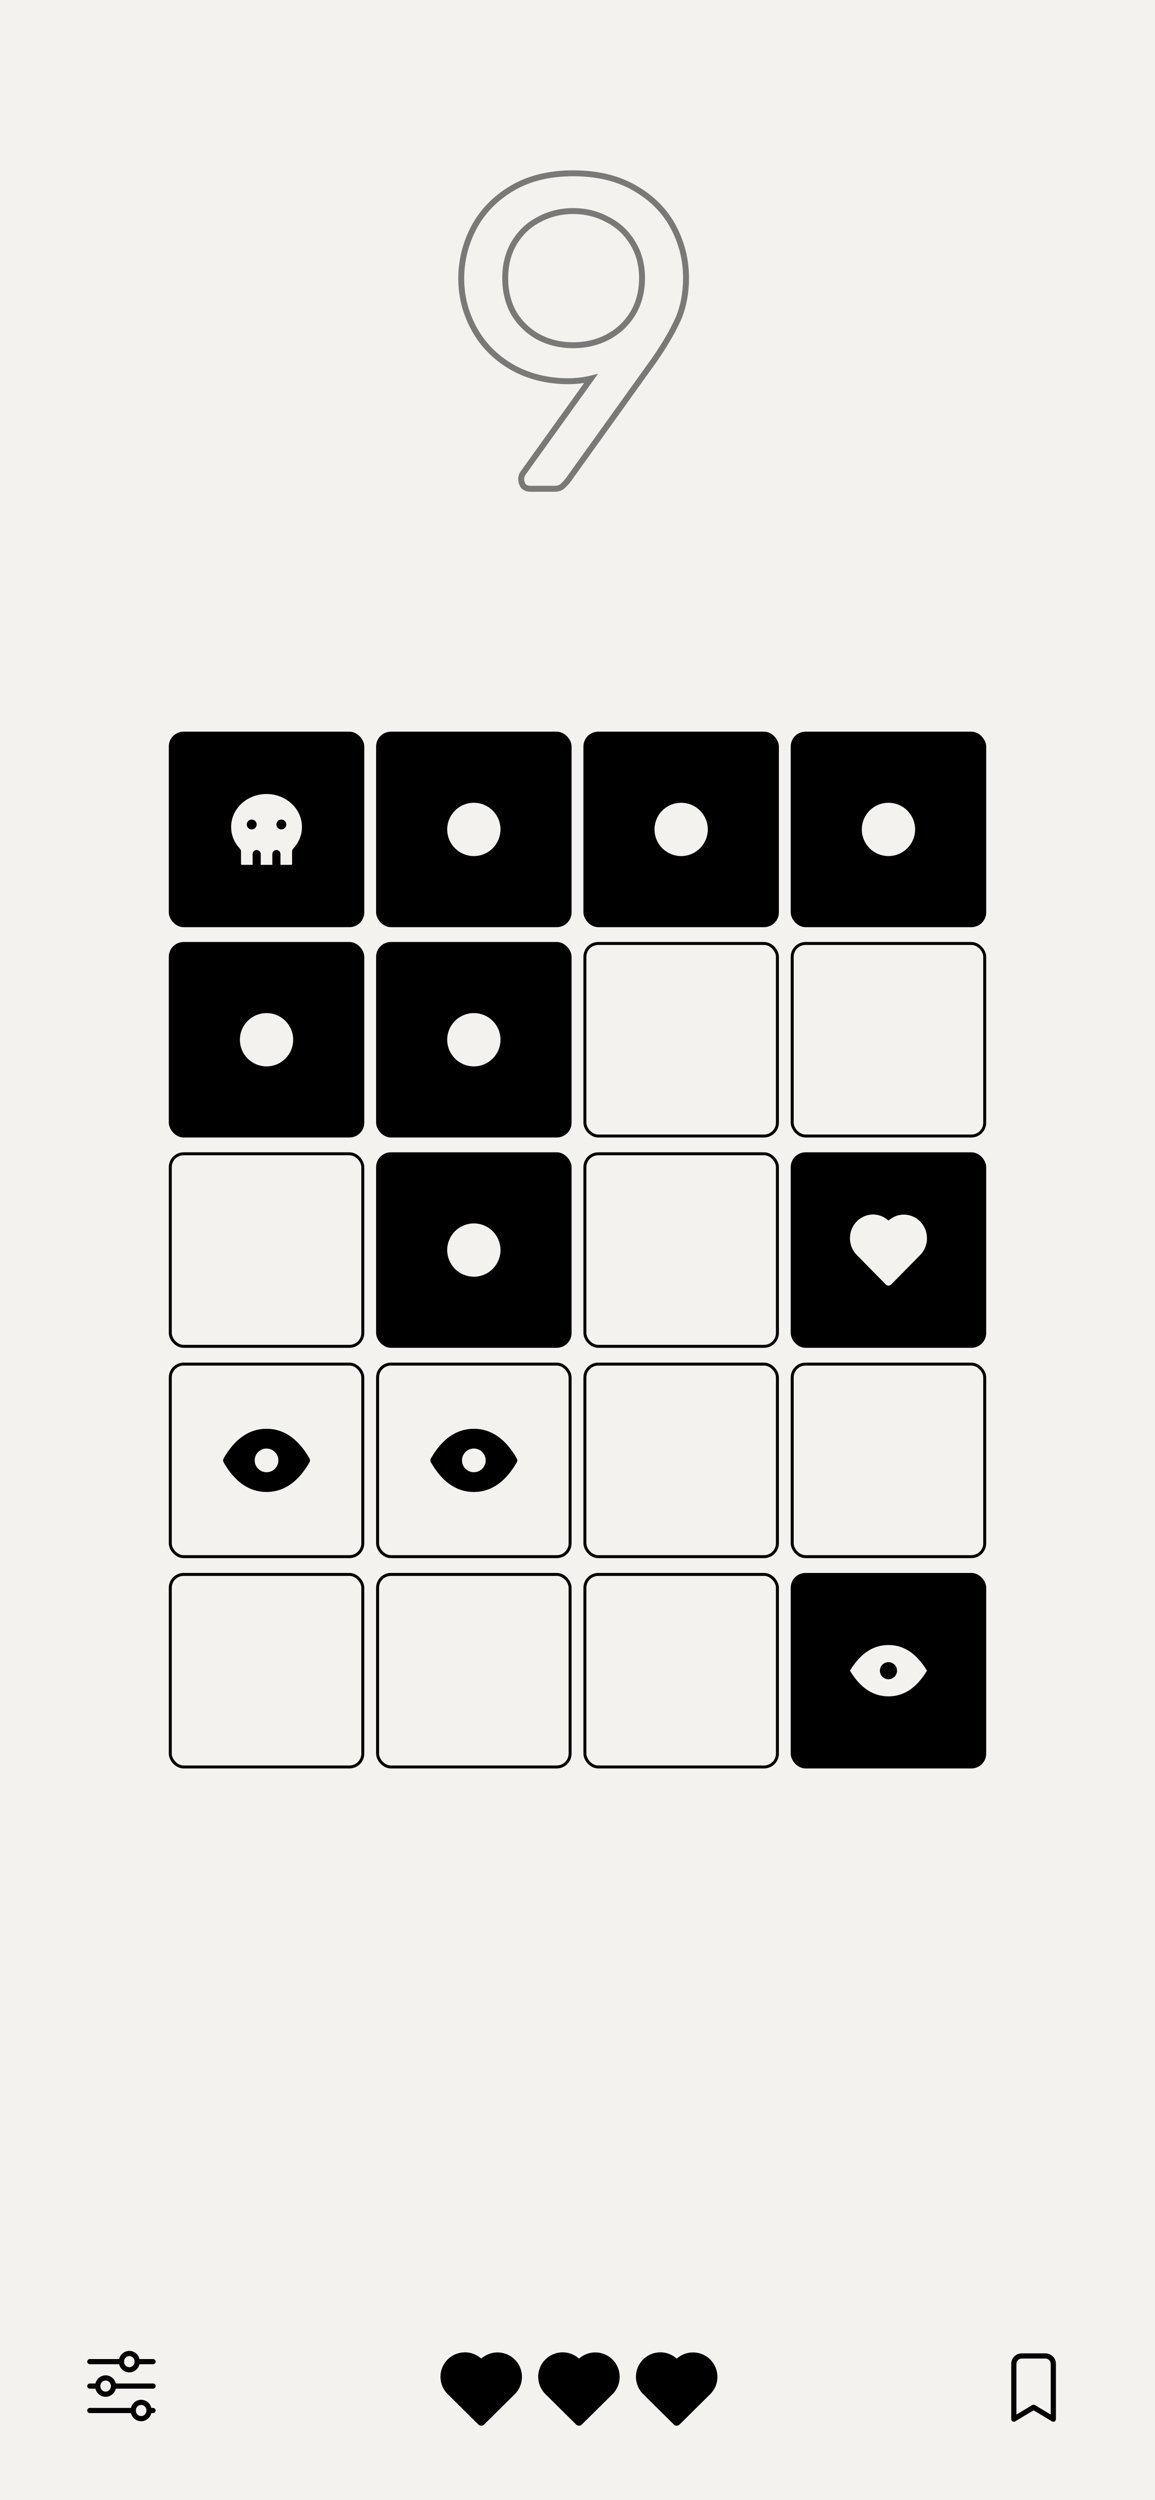 <svg width="390" height="844" viewBox="0 0 390 844" fill="none" xmlns="http://www.w3.org/2000/svg">
<rect width="390" height="844" fill="#F3F2EE"/>
<path opacity="0.5" d="M176.742 164.1L175.928 164.681L175.976 164.749L176.035 164.807L176.742 164.1ZM176.592 159.75L175.78 159.167L175.77 159.181L175.76 159.195L176.592 159.75ZM199.542 127.8L200.354 128.383L201.945 126.168L199.299 126.83L199.542 127.8ZM191.442 128.7L191.428 129.7H191.442V128.7ZM172.542 123.75L172.032 124.61L172.039 124.614L172.542 123.75ZM159.942 76.95L159.057 76.484L159.054 76.49L159.942 76.95ZM172.842 63.6L172.33 62.741L172.33 62.741L172.842 63.6ZM214.242 63.45L213.741 64.315L213.747 64.319L214.242 63.45ZM227.292 76.5L228.173 76.027L228.173 76.027L227.292 76.5ZM228.792 108.15L229.699 108.57L229.703 108.562L228.792 108.15ZM220.842 121.65L221.655 122.233L221.659 122.227L221.664 122.22L220.842 121.65ZM191.892 162L192.681 162.614L192.693 162.599L192.705 162.583L191.892 162ZM189.792 164.25L190.432 165.018L190.443 165.009L189.792 164.25ZM205.092 113.85L205.549 114.739L205.559 114.734L205.092 113.85ZM213.642 105.9L214.493 106.426L214.499 106.414L213.642 105.9ZM213.642 82.05L212.784 82.564L212.791 82.576L213.642 82.05ZM205.092 74.1L204.615 74.979L204.63 74.987L204.645 74.994L205.092 74.1ZM181.992 74.1L182.449 74.989L182.459 74.984L182.469 74.979L181.992 74.1ZM173.592 82.05L172.734 81.535L172.73 81.543L173.592 82.05ZM173.592 105.9L172.724 106.396L172.732 106.411L172.741 106.425L173.592 105.9ZM181.992 113.85L181.515 114.729L181.525 114.734L181.535 114.739L181.992 113.85ZM178.992 164C178.339 164 177.849 163.793 177.449 163.393L176.035 164.807C176.835 165.607 177.845 166 178.992 166V164ZM177.556 163.519C177.183 162.997 176.992 162.402 176.992 161.7H174.992C174.992 162.798 175.301 163.803 175.928 164.681L177.556 163.519ZM176.992 161.7C176.992 161.204 177.13 160.746 177.424 160.305L175.76 159.195C175.254 159.954 174.992 160.796 174.992 161.7H176.992ZM177.404 160.333L200.354 128.383L198.73 127.217L175.78 159.167L177.404 160.333ZM199.299 126.83C196.993 127.406 194.377 127.7 191.442 127.7V129.7C194.507 129.7 197.291 129.394 199.785 128.77L199.299 126.83ZM191.456 127.7C184.508 127.602 178.38 125.99 173.045 122.886L172.039 124.614C177.704 127.91 184.176 129.598 191.428 129.7L191.456 127.7ZM173.052 122.89C167.8 119.777 163.78 115.656 160.969 110.52L159.215 111.48C162.204 116.944 166.484 121.323 172.032 124.61L173.052 122.89ZM160.969 110.52C158.149 105.366 156.742 99.881 156.742 94.05H154.742C154.742 100.219 156.235 106.034 159.215 111.48L160.969 110.52ZM156.742 94.05C156.742 88.213 158.102 82.67 160.83 77.41L159.054 76.49C156.182 82.03 154.742 87.888 154.742 94.05H156.742ZM160.827 77.416C163.635 72.09 167.801 67.771 173.354 64.459L172.33 62.741C166.483 66.229 162.049 70.81 159.057 76.484L160.827 77.416ZM173.354 64.459C178.868 61.17 185.583 59.5 193.542 59.5V57.5C185.301 57.5 178.215 59.23 172.33 62.741L173.354 64.459ZM193.542 59.5C201.506 59.5 208.225 61.122 213.741 64.315L214.743 62.585C208.859 59.178 201.778 57.5 193.542 57.5V59.5ZM213.747 64.319C219.399 67.535 223.608 71.754 226.411 76.973L228.173 76.027C225.176 70.447 220.685 65.965 214.737 62.581L213.747 64.319ZM226.411 76.973C229.233 82.228 230.642 87.816 230.642 93.75H232.642C232.642 87.484 231.151 81.572 228.173 76.027L226.411 76.973ZM230.642 93.75C230.642 99.032 229.713 103.688 227.881 107.738L229.703 108.562C231.671 104.212 232.642 99.268 232.642 93.75H230.642ZM227.885 107.73C226.015 111.764 223.397 116.213 220.02 121.08L221.664 122.22C225.087 117.287 227.769 112.736 229.699 108.57L227.885 107.73ZM220.029 121.067L191.079 161.417L192.705 162.583L221.655 122.233L220.029 121.067ZM191.103 161.386C190.435 162.245 189.78 162.943 189.141 163.491L190.443 165.009C191.204 164.357 191.949 163.555 192.681 162.614L191.103 161.386ZM189.152 163.482C188.806 163.77 188.178 164 187.092 164V166C188.406 166 189.578 165.73 190.432 165.018L189.152 163.482ZM187.092 164H178.992V166H187.092V164ZM193.542 117.55C197.89 117.55 201.898 116.617 205.549 114.739L204.635 112.961C201.286 114.683 197.594 115.55 193.542 115.55V117.55ZM205.559 114.734C209.313 112.753 212.297 109.98 214.493 106.425L212.791 105.375C210.787 108.62 208.071 111.147 204.625 112.966L205.559 114.734ZM214.499 106.414C216.702 102.743 217.792 98.562 217.792 93.9H215.792C215.792 98.238 214.782 102.057 212.785 105.386L214.499 106.414ZM217.792 93.9C217.792 89.238 216.702 85.102 214.493 81.525L212.791 82.576C214.782 85.798 215.792 89.562 215.792 93.9H217.792ZM214.499 81.535C212.303 77.875 209.312 75.092 205.539 73.206L204.645 74.994C208.072 76.708 210.781 79.225 212.785 82.564L214.499 81.535ZM205.569 73.221C201.915 71.237 197.899 70.25 193.542 70.25V72.25C197.585 72.25 201.269 73.163 204.615 74.979L205.569 73.221ZM193.542 70.25C189.185 70.25 185.169 71.237 181.515 73.221L182.469 74.979C185.815 73.163 189.499 72.25 193.542 72.25V70.25ZM181.535 73.211C177.863 75.099 174.927 77.882 172.735 81.535L174.449 82.564C176.457 79.218 179.121 76.701 182.449 74.989L181.535 73.211ZM172.73 81.543C170.628 85.117 169.592 89.247 169.592 93.9H171.592C171.592 89.553 172.556 85.783 174.454 82.557L172.73 81.543ZM169.592 93.9C169.592 98.553 170.628 102.728 172.724 106.396L174.46 105.404C172.556 102.072 171.592 98.247 171.592 93.9H169.592ZM172.741 106.425C174.932 109.973 177.861 112.745 181.515 114.729L182.469 112.971C179.123 111.155 176.451 108.627 174.443 105.375L172.741 106.425ZM181.535 114.739C185.186 116.617 189.194 117.55 193.542 117.55V115.55C189.49 115.55 185.798 114.683 182.449 112.961L181.535 114.739Z" fill="black"/>
<g clip-path="url(#clip0_77_474)">
<path d="M155.596 794.227C156.813 794.019 158.061 794.088 159.248 794.427C160.435 794.766 161.531 795.367 162.455 796.186L162.505 796.231L162.552 796.19C163.434 795.417 164.47 794.84 165.593 794.498C166.715 794.157 167.897 794.059 169.06 794.21L169.398 794.26C170.865 794.513 172.235 795.158 173.365 796.126C174.494 797.095 175.341 798.351 175.815 799.761C176.289 801.171 176.373 802.683 176.057 804.138C175.742 805.592 175.039 806.933 174.024 808.021L173.776 808.275L173.71 808.331L163.467 818.478C163.23 818.712 162.917 818.852 162.585 818.873C162.253 818.893 161.925 818.793 161.661 818.59L161.532 818.478L151.229 808.272C150.138 807.21 149.361 805.867 148.986 804.391C148.611 802.915 148.652 801.364 149.104 799.91C149.556 798.456 150.402 797.155 151.548 796.152C152.694 795.149 154.095 794.483 155.596 794.227Z" fill="black"/>
</g>
<g clip-path="url(#clip1_77_474)">
<path d="M188.596 794.227C189.813 794.019 191.061 794.088 192.248 794.427C193.435 794.766 194.531 795.367 195.455 796.186L195.505 796.231L195.552 796.19C196.434 795.417 197.47 794.84 198.593 794.498C199.715 794.157 200.897 794.059 202.06 794.21L202.398 794.26C203.865 794.513 205.235 795.158 206.365 796.126C207.494 797.095 208.341 798.351 208.815 799.761C209.289 801.171 209.373 802.683 209.057 804.138C208.742 805.592 208.039 806.933 207.024 808.021L206.776 808.275L206.71 808.331L196.467 818.478C196.23 818.712 195.917 818.852 195.585 818.873C195.253 818.893 194.925 818.793 194.661 818.59L194.532 818.478L184.229 808.272C183.138 807.21 182.361 805.867 181.986 804.391C181.611 802.915 181.652 801.364 182.104 799.91C182.556 798.456 183.402 797.155 184.548 796.152C185.694 795.149 187.095 794.483 188.596 794.227Z" fill="black"/>
</g>
<g clip-path="url(#clip2_77_474)">
<path d="M221.596 794.227C222.813 794.019 224.061 794.088 225.248 794.427C226.435 794.766 227.531 795.367 228.455 796.186L228.505 796.231L228.552 796.19C229.434 795.417 230.47 794.84 231.593 794.498C232.715 794.157 233.897 794.059 235.06 794.21L235.398 794.26C236.865 794.513 238.235 795.158 239.365 796.126C240.494 797.095 241.341 798.351 241.815 799.761C242.289 801.171 242.373 802.683 242.057 804.138C241.742 805.592 241.039 806.933 240.024 808.021L239.776 808.275L239.71 808.331L229.467 818.478C229.23 818.712 228.917 818.852 228.585 818.873C228.253 818.893 227.925 818.793 227.661 818.59L227.532 818.478L217.229 808.272C216.138 807.21 215.361 805.867 214.986 804.391C214.611 802.915 214.652 801.364 215.104 799.91C215.556 798.456 216.402 797.155 217.548 796.152C218.694 795.149 220.095 794.483 221.596 794.227Z" fill="black"/>
</g>
<rect x="57.5" y="247.5" width="65" height="65" rx="4.5" fill="black" stroke="black"/>
<g clip-path="url(#clip3_77_474)">
<path d="M90 266.667C97.363 266.667 103.333 272.263 103.333 279.167C103.333 282.335 102.075 285.228 100 287.433V291.667C100 292.109 99.824 292.533 99.512 292.845C99.199 293.158 98.775 293.333 98.333 293.333H81.667C81.225 293.333 80.801 293.158 80.488 292.845C80.176 292.533 80 292.109 80 291.667V287.433C77.925 285.23 76.667 282.337 76.667 279.167C76.667 272.263 82.637 266.667 90 266.667Z" fill="#F3F2EE" stroke="black" stroke-width="2.75" stroke-linecap="round" stroke-linejoin="round"/>
<path d="M86.667 288.333V293.333" stroke="black" stroke-width="2.75" stroke-linecap="round" stroke-linejoin="round"/>
<path d="M93.333 288.333V293.333" stroke="black" stroke-width="2.75" stroke-linecap="round" stroke-linejoin="round"/>
<path d="M83.333 278.333C83.333 278.775 83.509 279.199 83.822 279.512C84.134 279.824 84.558 280 85 280C85.442 280 85.866 279.824 86.178 279.512C86.491 279.199 86.667 278.775 86.667 278.333C86.667 277.891 86.491 277.467 86.178 277.155C85.866 276.842 85.442 276.667 85 276.667C84.558 276.667 84.134 276.842 83.822 277.155C83.509 277.467 83.333 277.891 83.333 278.333Z" fill="black"/>
<path d="M93.333 278.333C93.333 278.775 93.509 279.199 93.822 279.512C94.134 279.824 94.558 280 95 280C95.442 280 95.866 279.824 96.178 279.512C96.491 279.199 96.667 278.775 96.667 278.333C96.667 277.891 96.491 277.467 96.178 277.155C95.866 276.842 95.442 276.667 95 276.667C94.558 276.667 94.134 276.842 93.822 277.155C93.509 277.467 93.333 277.891 93.333 278.333Z" fill="black"/>
</g>
<rect x="127" y="247" width="66" height="66" rx="5" fill="black"/>
<circle cx="160" cy="280" r="9" fill="#F3F2EE"/>
<rect x="197" y="247" width="66" height="66" rx="5" fill="black"/>
<circle cx="230" cy="280" r="9" fill="#F3F2EE"/>
<rect x="267" y="247" width="66" height="66" rx="5" fill="black"/>
<circle cx="300" cy="280" r="9" fill="#F3F2EE"/>
<rect x="57" y="318" width="66" height="66" rx="5" fill="black"/>
<circle cx="90" cy="351" r="9" fill="#F3F2EE"/>
<rect x="127" y="318" width="66" height="66" rx="5" fill="black"/>
<circle cx="160" cy="351" r="9" fill="#F3F2EE"/>
<rect x="197.5" y="318.5" width="65" height="65" rx="4.5" stroke="black"/>
<rect x="267.5" y="318.5" width="65" height="65" rx="4.5" stroke="black"/>
<rect x="57.5" y="389.5" width="65" height="65" rx="4.5" stroke="black"/>
<rect x="127" y="389" width="66" height="66" rx="5" fill="black"/>
<circle cx="160" cy="422" r="9" fill="#F3F2EE"/>
<rect x="197.5" y="389.5" width="65" height="65" rx="4.5" stroke="black"/>
<rect x="267.5" y="389.5" width="65" height="65" rx="4.5" fill="black" stroke="black"/>
<path d="M293.486 410.114C294.637 409.913 295.816 409.979 296.938 410.308C298.059 410.636 299.095 411.219 299.968 412.012L300.016 412.056L300.06 412.016C300.893 411.267 301.873 410.708 302.933 410.377C303.994 410.046 305.111 409.951 306.21 410.098L306.53 410.146C307.916 410.391 309.211 411.016 310.278 411.954C311.346 412.893 312.146 414.11 312.594 415.477C313.042 416.843 313.121 418.309 312.823 419.718C312.525 421.127 311.861 422.427 310.901 423.481L310.667 423.728L310.605 423.782L300.924 433.615C300.701 433.841 300.405 433.977 300.091 433.997C299.778 434.017 299.467 433.92 299.218 433.724L299.096 433.615L289.36 423.725C288.328 422.696 287.595 421.394 287.24 419.964C286.886 418.533 286.924 417.03 287.352 415.621C287.779 414.212 288.578 412.952 289.661 411.979C290.744 411.007 292.068 410.362 293.486 410.114Z" fill="#F3F2EE"/>
<rect x="57.5" y="460.5" width="65" height="65" rx="4.5" stroke="black"/>
<g clip-path="url(#clip4_77_474)">
<path d="M90 482.333C95.72 482.333 100.484 485.572 104.22 491.872L104.513 492.377L104.573 492.511L104.613 492.621L104.632 492.695L104.651 492.804L104.665 492.937V493.084L104.647 493.232C104.638 493.282 104.626 493.33 104.612 493.379L104.56 493.523L104.512 493.623L104.491 493.663C100.805 500.111 96.091 503.503 90.417 503.661L90 503.667C84.139 503.667 79.284 500.268 75.509 493.661C75.394 493.46 75.334 493.232 75.334 493C75.334 492.768 75.394 492.54 75.509 492.339C79.284 485.732 84.139 482.333 90 482.333ZM90 489C88.939 489 87.922 489.421 87.172 490.172C86.421 490.922 86 491.939 86 493C86 494.061 86.421 495.078 87.172 495.828C87.922 496.579 88.939 497 90 497C91.061 497 92.078 496.579 92.828 495.828C93.579 495.078 94 494.061 94 493C94 491.939 93.579 490.922 92.828 490.172C92.078 489.421 91.061 489 90 489Z" fill="black"/>
</g>
<rect x="127.5" y="460.5" width="65" height="65" rx="4.5" stroke="black"/>
<g clip-path="url(#clip5_77_474)">
<path d="M160 482.333C165.72 482.333 170.484 485.572 174.22 491.872L174.513 492.377L174.573 492.511L174.613 492.621L174.632 492.695L174.651 492.804L174.665 492.937V493.084L174.647 493.232C174.638 493.282 174.626 493.33 174.612 493.379L174.56 493.523L174.512 493.623L174.491 493.663C170.805 500.111 166.091 503.503 160.417 503.661L160 503.667C154.139 503.667 149.284 500.268 145.509 493.661C145.394 493.46 145.334 493.232 145.334 493C145.334 492.768 145.394 492.54 145.509 492.339C149.284 485.732 154.139 482.333 160 482.333ZM160 489C158.939 489 157.922 489.421 157.172 490.172C156.421 490.922 156 491.939 156 493C156 494.061 156.421 495.078 157.172 495.828C157.922 496.579 158.939 497 160 497C161.061 497 162.078 496.579 162.828 495.828C163.579 495.078 164 494.061 164 493C164 491.939 163.579 490.922 162.828 490.172C162.078 489.421 161.061 489 160 489Z" fill="black"/>
</g>
<rect x="197.5" y="460.5" width="65" height="65" rx="4.5" stroke="black"/>
<rect x="267.5" y="460.5" width="65" height="65" rx="4.5" stroke="black"/>
<rect x="57.5" y="531.5" width="65" height="65" rx="4.5" stroke="black"/>
<rect x="127.5" y="531.5" width="65" height="65" rx="4.5" stroke="black"/>
<rect x="197.5" y="531.5" width="65" height="65" rx="4.5" stroke="black"/>
<rect x="267.5" y="531.5" width="65" height="65" rx="4.5" fill="black" stroke="black"/>
<path d="M313 564C309.533 569.778 305.2 572.667 300 572.667C294.8 572.667 290.467 569.778 287 564C290.467 558.222 294.8 555.333 300 555.333C305.2 555.333 309.533 558.222 313 564Z" fill="#F3F2EE"/>
<path d="M297.111 564C297.111 564.766 297.415 565.501 297.957 566.043C298.499 566.585 299.234 566.889 300 566.889C300.766 566.889 301.501 566.585 302.043 566.043C302.584 565.501 302.889 564.766 302.889 564C302.889 563.234 302.584 562.499 302.043 561.957C301.501 561.415 300.766 561.111 300 561.111C299.234 561.111 298.499 561.415 297.957 561.957C297.415 562.499 297.111 563.234 297.111 564Z" fill="black"/>
<g clip-path="url(#clip6_77_474)">
<path d="M41 797.25C41 797.979 41.281 798.679 41.781 799.195C42.281 799.71 42.959 800 43.667 800C44.374 800 45.052 799.71 45.552 799.195C46.052 798.679 46.333 797.979 46.333 797.25C46.333 796.521 46.052 795.821 45.552 795.305C45.052 794.79 44.374 794.5 43.667 794.5C42.959 794.5 42.281 794.79 41.781 795.305C41.281 795.821 41 796.521 41 797.25Z" stroke="black" stroke-width="1.75" stroke-linecap="round" stroke-linejoin="round"/>
<path d="M30.333 797.25H41" stroke="black" stroke-width="1.75" stroke-linecap="round" stroke-linejoin="round"/>
<path d="M46.333 797.25H51.667" stroke="black" stroke-width="1.75" stroke-linecap="round" stroke-linejoin="round"/>
<path d="M33 805.5C33 806.229 33.281 806.929 33.781 807.445C34.281 807.96 34.959 808.25 35.667 808.25C36.374 808.25 37.052 807.96 37.552 807.445C38.052 806.929 38.333 806.229 38.333 805.5C38.333 804.771 38.052 804.071 37.552 803.555C37.052 803.04 36.374 802.75 35.667 802.75C34.959 802.75 34.281 803.04 33.781 803.555C33.281 804.071 33 804.771 33 805.5Z" stroke="black" stroke-width="1.75" stroke-linecap="round" stroke-linejoin="round"/>
<path d="M30.333 805.5H33" stroke="black" stroke-width="1.75" stroke-linecap="round" stroke-linejoin="round"/>
<path d="M38.333 805.5H51.667" stroke="black" stroke-width="1.75" stroke-linecap="round" stroke-linejoin="round"/>
<path d="M45 813.75C45 814.479 45.281 815.179 45.781 815.695C46.281 816.21 46.959 816.5 47.667 816.5C48.374 816.5 49.052 816.21 49.552 815.695C50.052 815.179 50.333 814.479 50.333 813.75C50.333 813.021 50.052 812.321 49.552 811.805C49.052 811.29 48.374 811 47.667 811C46.959 811 46.281 811.29 45.781 811.805C45.281 812.321 45 813.021 45 813.75Z" stroke="black" stroke-width="1.75" stroke-linecap="round" stroke-linejoin="round"/>
<path d="M30.333 813.75H45" stroke="black" stroke-width="1.75" stroke-linecap="round" stroke-linejoin="round"/>
<path d="M50.333 813.75H51.667" stroke="black" stroke-width="1.75" stroke-linecap="round" stroke-linejoin="round"/>
</g>
<g clip-path="url(#clip7_77_474)">
<path d="M345 795.333H353C353.707 795.333 354.386 795.614 354.886 796.114C355.386 796.614 355.667 797.293 355.667 798V816.667L349 812.667L342.333 816.667V798C342.333 797.293 342.614 796.614 343.114 796.114C343.614 795.614 344.293 795.333 345 795.333Z" stroke="black" stroke-width="1.75" stroke-linecap="round" stroke-linejoin="round"/>
</g>
<defs>
<clipPath id="clip0_77_474">
<rect width="33" height="33" fill="white" transform="translate(146 790)"/>
</clipPath>
<clipPath id="clip1_77_474">
<rect width="33" height="33" fill="white" transform="translate(179 790)"/>
</clipPath>
<clipPath id="clip2_77_474">
<rect width="33" height="33" fill="white" transform="translate(212 790)"/>
</clipPath>
<clipPath id="clip3_77_474">
<rect width="40" height="40" fill="white" transform="translate(70 260)"/>
</clipPath>
<clipPath id="clip4_77_474">
<rect width="32" height="32" fill="white" transform="translate(74 477)"/>
</clipPath>
<clipPath id="clip5_77_474">
<rect width="32" height="32" fill="white" transform="translate(144 477)"/>
</clipPath>
<clipPath id="clip6_77_474">
<rect width="32" height="33" fill="white" transform="translate(25 789)"/>
</clipPath>
<clipPath id="clip7_77_474">
<rect width="32" height="32" fill="white" transform="translate(333 790)"/>
</clipPath>
</defs>
</svg>

